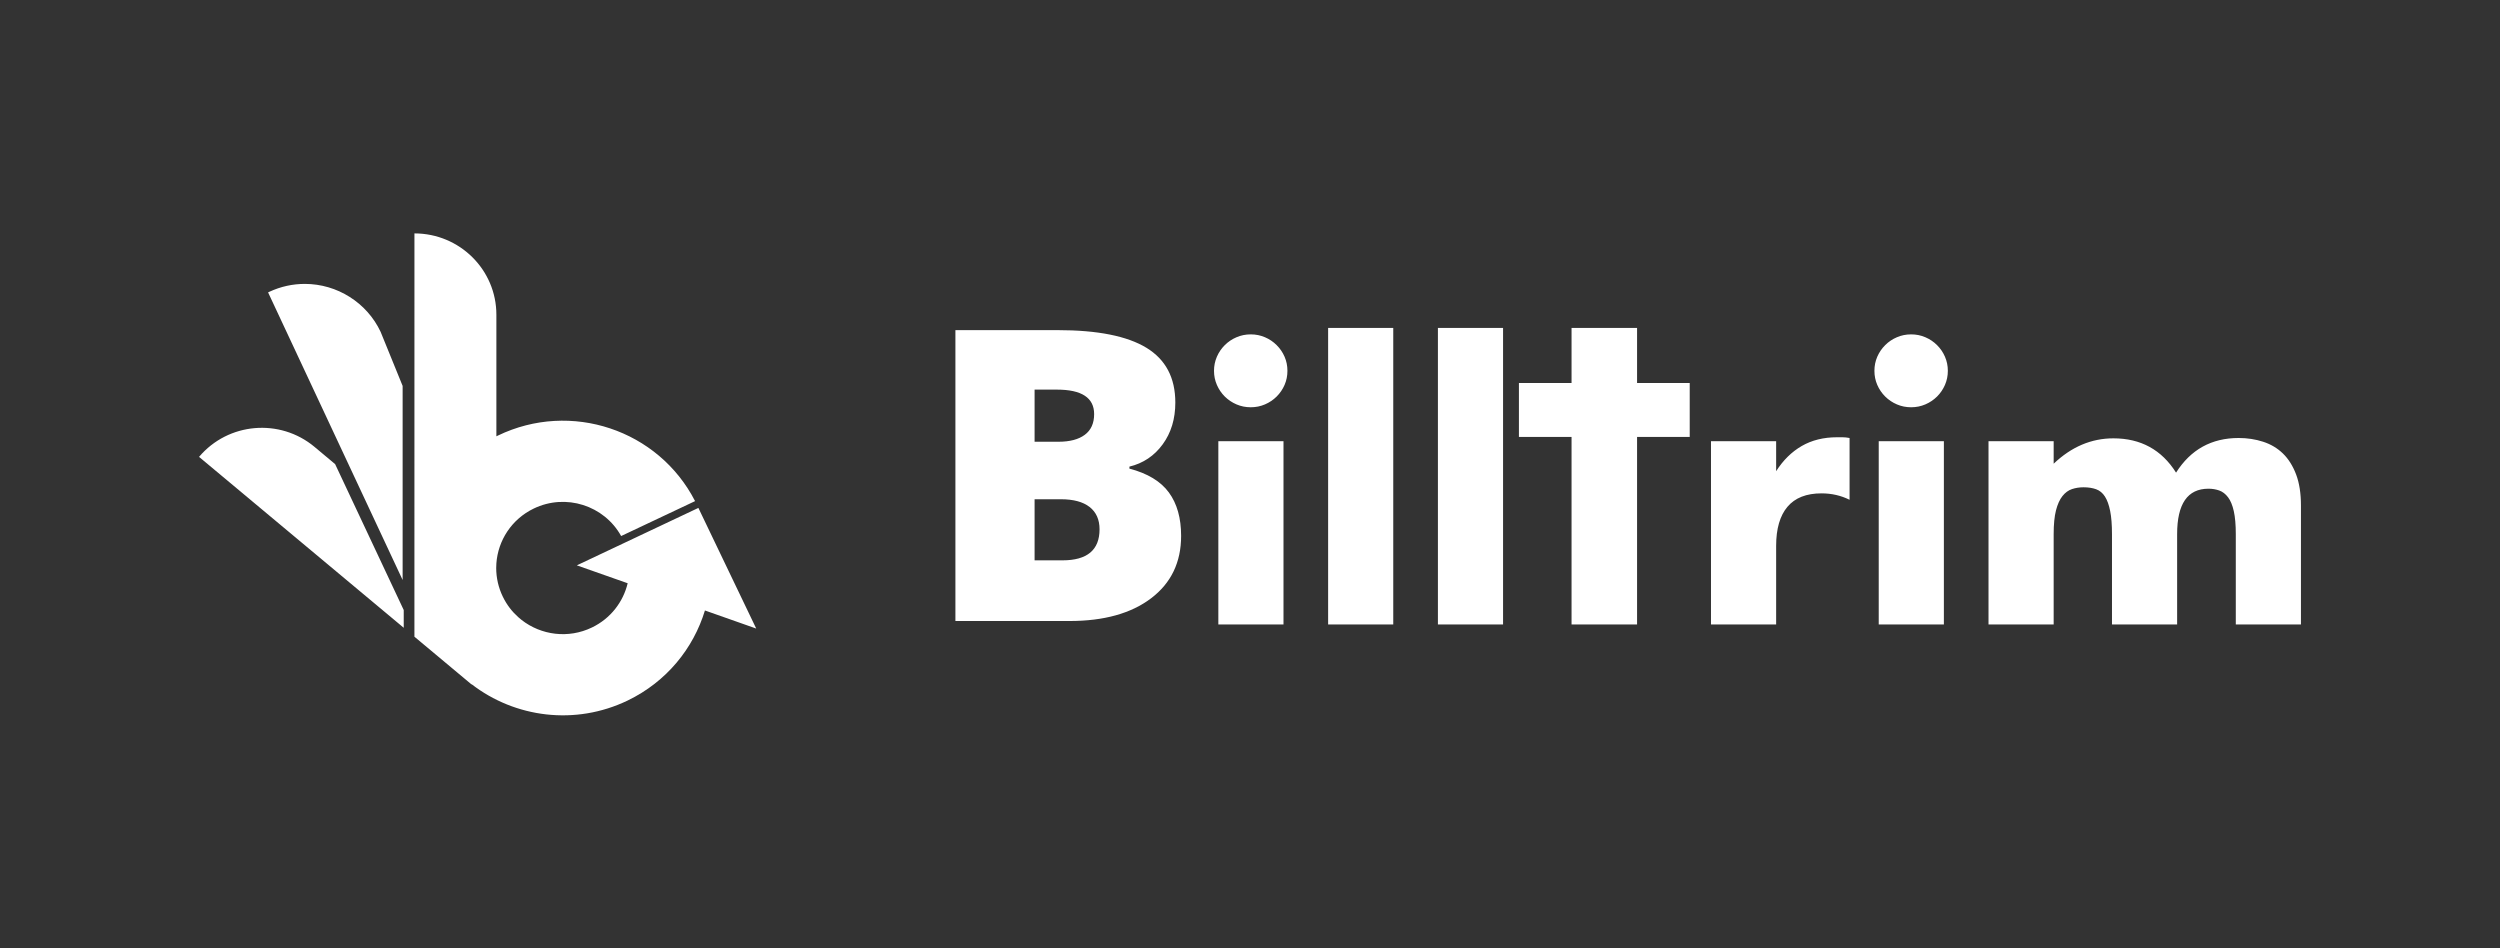 <svg width="116" height="44" viewBox="0 0 116 44" fill="none" xmlns="http://www.w3.org/2000/svg">
<rect x="0" y="0" width="116" height="44" fill="#333333" stroke="none"/>
<path fill-rule="evenodd" clip-rule="evenodd" d="M26.765 26.232L32.405 23.567L35.089 29.165L32.709 28.326C32.173 30.089 30.926 31.634 29.126 32.503C26.687 33.679 23.892 33.298 21.886 31.75L21.88 31.758L19.229 29.543L19.23 10.83C21.33 10.83 23.032 12.519 23.032 14.603V20.245C23.056 20.233 23.081 20.221 23.105 20.209L23.106 20.209C26.487 18.578 30.552 19.941 32.251 23.252L28.821 24.872C28.033 23.452 26.251 22.879 24.765 23.597C23.735 24.093 23.108 25.082 23.032 26.139C23.027 26.211 23.024 26.283 23.024 26.356C23.024 26.806 23.124 27.264 23.336 27.697C23.515 28.063 23.757 28.377 24.044 28.633C24.097 28.681 24.151 28.726 24.206 28.769C25.108 29.471 26.368 29.646 27.467 29.115C28.335 28.697 28.917 27.927 29.124 27.063L26.765 26.232ZM12.439 13.567L12.507 13.535C13.026 13.295 13.577 13.173 14.144 13.173C15.646 13.173 17.026 14.046 17.66 15.396L18.682 17.907V26.912L12.439 13.567ZM15.55 21.535L18.733 28.306V29.129L9.236 21.199C10.586 19.602 12.984 19.394 14.592 20.734L15.55 21.535Z" fill="white"/>
<path fill-rule="evenodd" clip-rule="evenodd" d="M61.625 28.976H64.647V15.217H61.625V28.976ZM48.005 26V23.165H49.224C49.806 23.165 50.252 23.285 50.559 23.525C50.865 23.765 51.019 24.11 51.019 24.559C51.019 25.52 50.445 26 49.298 26H48.005ZM49.112 20.497H48.005V18.078H49.038C50.191 18.078 50.768 18.457 50.768 19.214C50.768 19.639 50.624 19.959 50.335 20.174C50.047 20.39 49.639 20.497 49.112 20.497ZM49.075 15.318H44.331V28.815H49.624C51.223 28.815 52.487 28.463 53.414 27.758C54.341 27.054 54.804 26.089 54.804 24.864C54.804 24.039 54.615 23.369 54.237 22.852C53.859 22.335 53.248 21.965 52.405 21.744V21.651C53.043 21.497 53.558 21.153 53.949 20.617C54.34 20.082 54.535 19.436 54.535 18.679C54.535 17.528 54.087 16.68 53.191 16.135C52.295 15.591 50.923 15.318 49.075 15.318ZM59.554 28.976H56.531V20.472H59.554V28.976ZM56.464 16.551C56.375 16.756 56.33 16.974 56.33 17.206C56.33 17.438 56.375 17.656 56.464 17.861C56.553 18.065 56.675 18.245 56.831 18.4C56.987 18.554 57.168 18.676 57.374 18.764C57.58 18.853 57.8 18.897 58.034 18.897C58.268 18.897 58.488 18.853 58.694 18.764C58.9 18.676 59.081 18.554 59.236 18.4C59.392 18.245 59.515 18.065 59.604 17.861C59.693 17.656 59.737 17.438 59.737 17.206C59.737 16.974 59.693 16.756 59.604 16.551C59.515 16.347 59.392 16.168 59.236 16.013C59.081 15.858 58.9 15.736 58.694 15.648C58.488 15.559 58.268 15.515 58.034 15.515C57.8 15.515 57.58 15.559 57.374 15.648C57.168 15.736 56.987 15.858 56.831 16.013C56.675 16.168 56.553 16.347 56.464 16.551ZM69.742 28.976H66.719V15.217H69.742V28.976ZM75.96 17.77V15.217H75.943H72.937H72.92V17.77H70.478V20.273H72.92V28.976H72.937H75.943H75.96V20.273H78.403V17.77H75.96ZM82.413 20.472H79.39V28.976H82.413V25.329C82.413 24.533 82.589 23.928 82.939 23.514C83.29 23.099 83.816 22.892 84.518 22.892C84.985 22.892 85.42 22.991 85.82 23.19V20.323C85.698 20.3 85.589 20.289 85.495 20.289H85.236C84.612 20.289 84.067 20.425 83.599 20.695C83.132 20.966 82.736 21.356 82.413 21.864V20.472ZM87.173 28.976H90.196V20.472H87.173V28.976ZM86.973 17.206C86.973 16.974 87.017 16.756 87.106 16.551C87.195 16.347 87.318 16.168 87.474 16.013C87.629 15.858 87.81 15.736 88.016 15.648C88.222 15.559 88.442 15.515 88.676 15.515C88.91 15.515 89.13 15.559 89.336 15.648C89.542 15.736 89.723 15.858 89.879 16.013C90.035 16.168 90.157 16.347 90.246 16.551C90.335 16.756 90.38 16.974 90.38 17.206C90.38 17.438 90.335 17.656 90.246 17.861C90.157 18.065 90.035 18.245 89.879 18.4C89.723 18.554 89.542 18.676 89.336 18.764C89.13 18.853 88.91 18.897 88.676 18.897C88.442 18.897 88.222 18.853 88.016 18.764C87.81 18.676 87.629 18.554 87.474 18.4C87.318 18.245 87.195 18.065 87.106 17.861C87.017 17.656 86.973 17.438 86.973 17.206ZM95.29 20.472H92.267V28.976H95.29V24.782C95.29 24.329 95.326 23.961 95.398 23.679C95.471 23.397 95.571 23.177 95.699 23.016C95.827 22.856 95.975 22.748 96.142 22.693C96.309 22.638 96.487 22.61 96.676 22.61C96.899 22.61 97.094 22.641 97.261 22.701C97.428 22.762 97.564 22.875 97.67 23.041C97.776 23.207 97.856 23.431 97.912 23.712C97.968 23.994 97.996 24.351 97.996 24.782V28.976H101.019V24.782C101.019 23.378 101.503 22.676 102.472 22.676C102.65 22.676 102.817 22.704 102.973 22.759C103.129 22.815 103.265 22.92 103.382 23.074C103.499 23.229 103.588 23.445 103.649 23.721C103.71 23.997 103.741 24.351 103.741 24.782V28.976H106.764V23.456C106.764 22.892 106.689 22.411 106.539 22.013C106.388 21.616 106.185 21.292 105.929 21.044C105.673 20.795 105.367 20.613 105.01 20.497C104.654 20.381 104.275 20.323 103.875 20.323C102.616 20.323 101.648 20.859 100.969 21.93C100.301 20.87 99.332 20.339 98.063 20.339C97.038 20.339 96.114 20.732 95.29 21.516V20.472Z" fill="white"/>
</svg>
